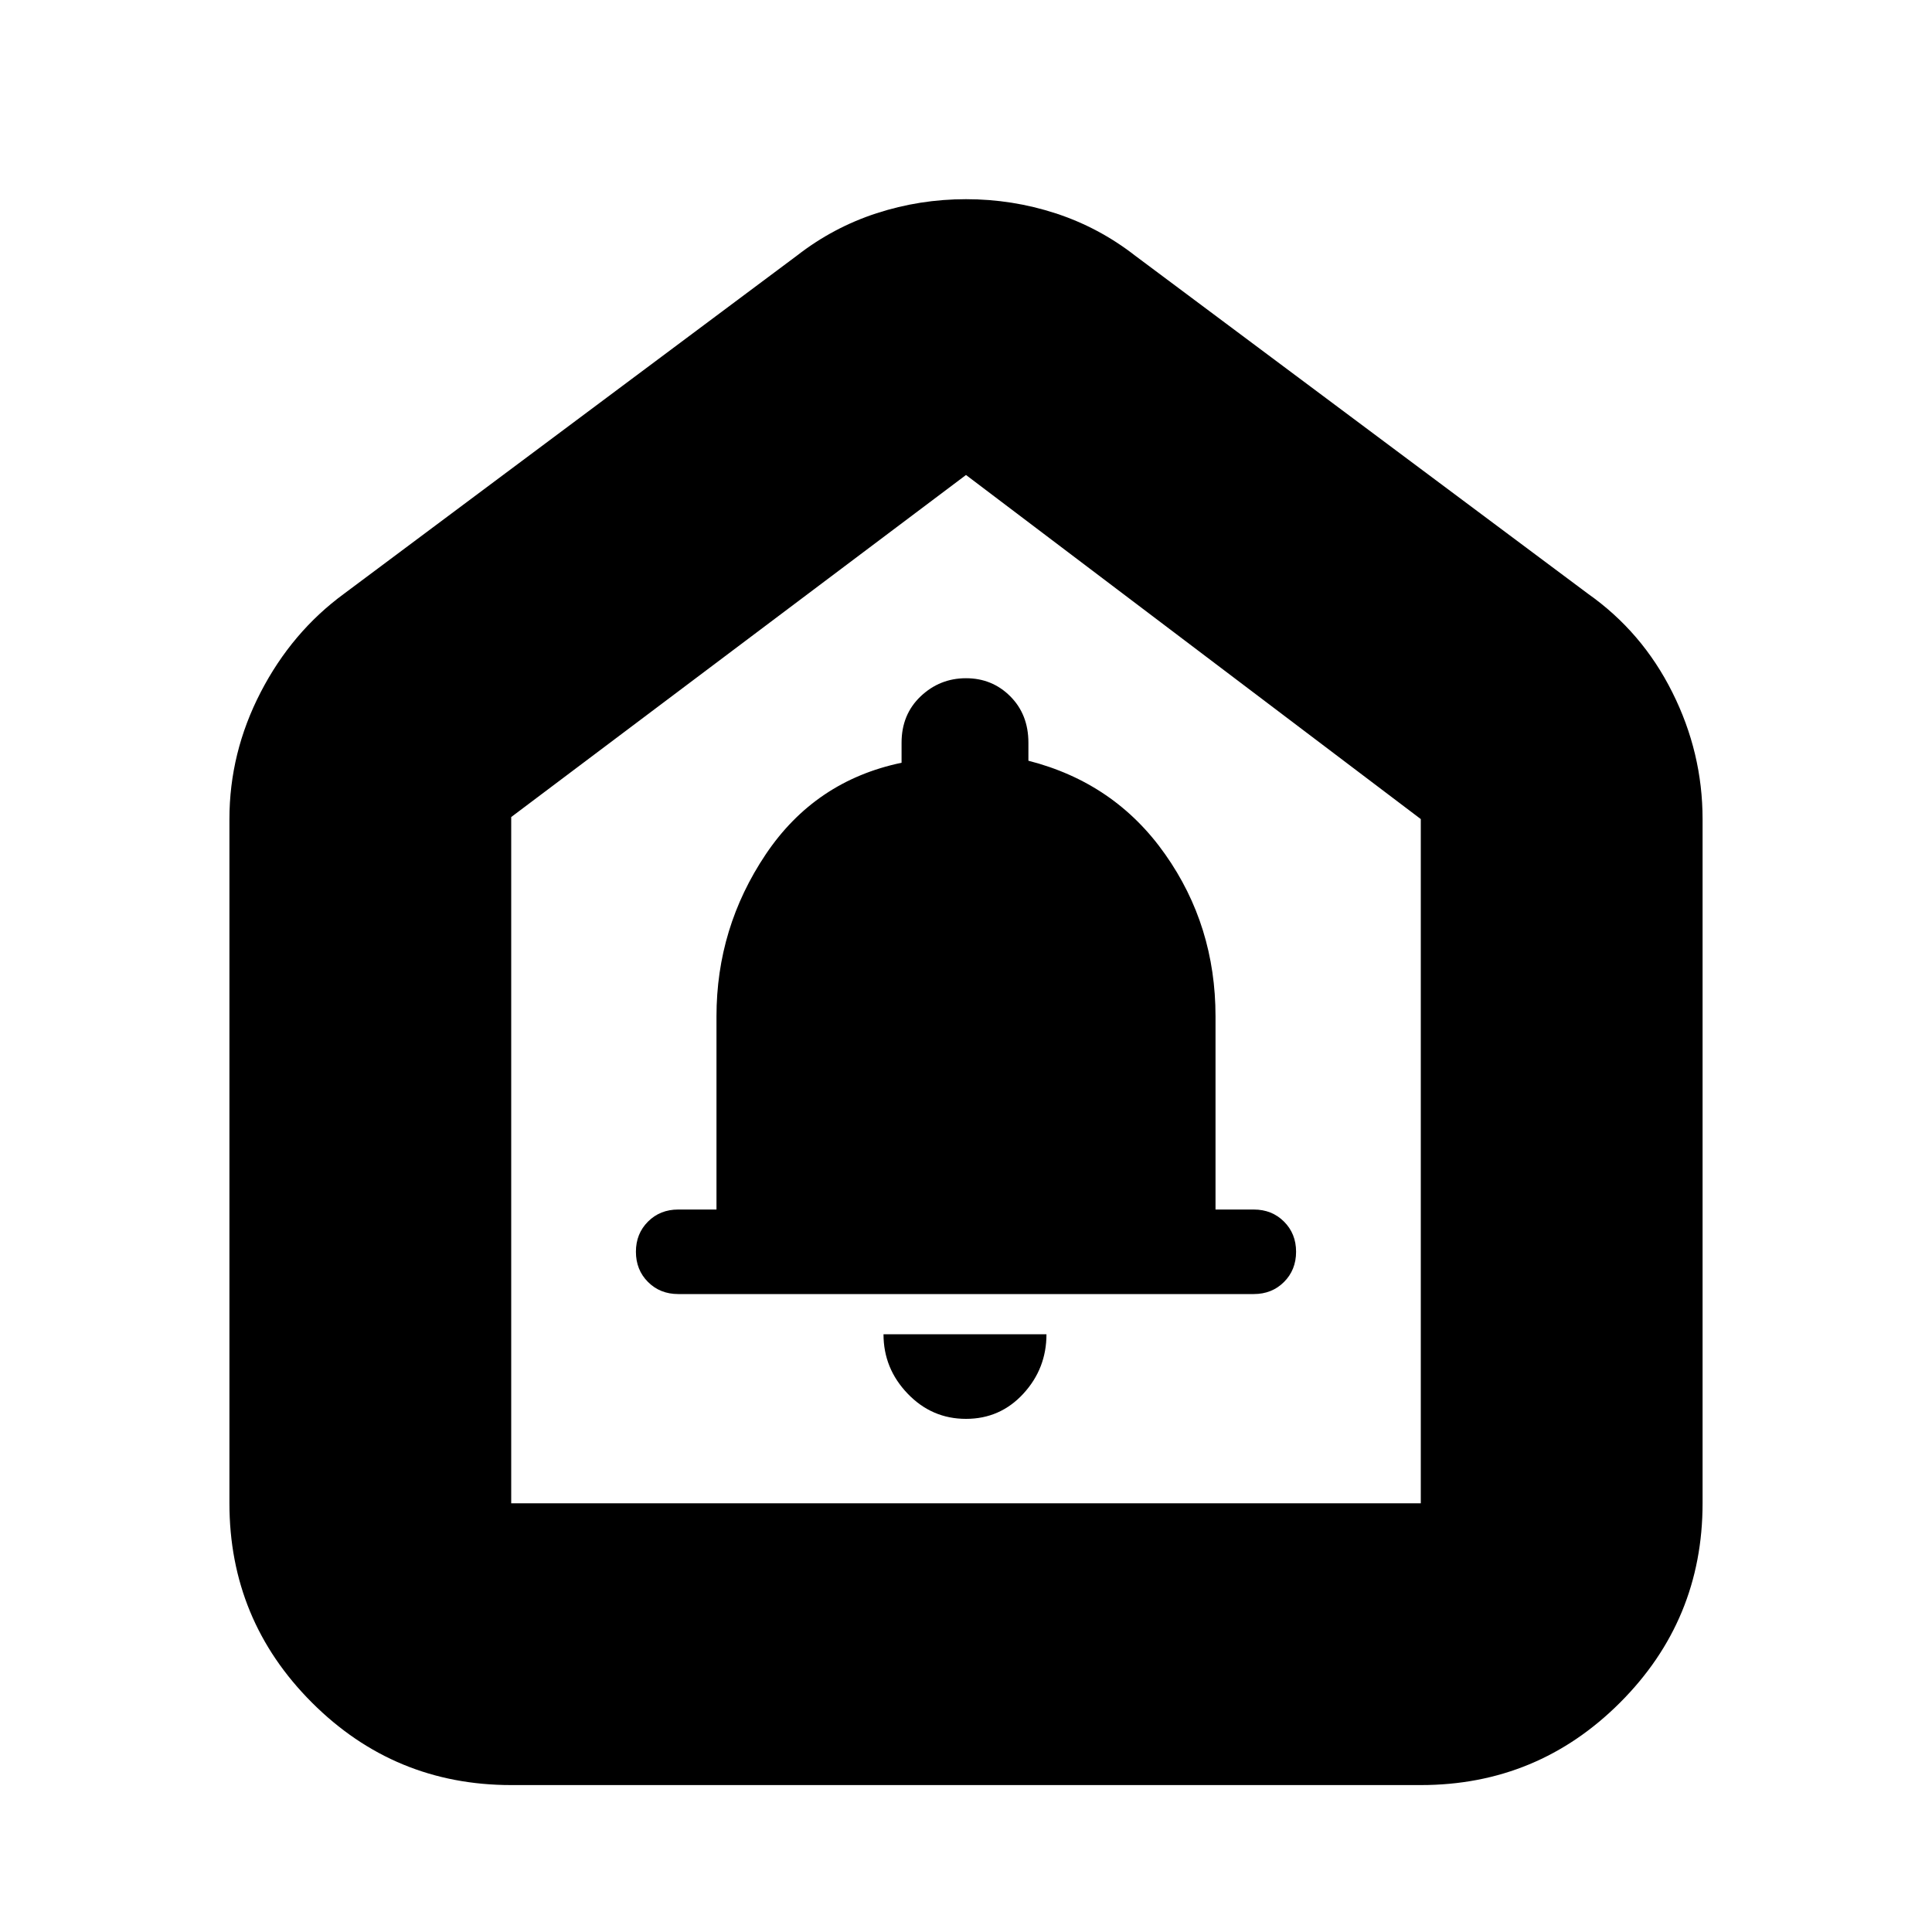 <svg xmlns="http://www.w3.org/2000/svg" height="20" width="20"><path d="M10 14.688Q10.354 14.688 10.594 14.427Q10.833 14.167 10.833 13.812H9.146Q9.146 14.167 9.396 14.427Q9.646 14.688 10 14.688ZM7.021 13.396H12.979Q13.167 13.396 13.292 13.271Q13.417 13.146 13.417 12.958Q13.417 12.771 13.292 12.646Q13.167 12.521 12.979 12.521H12.583V10.521Q12.583 9.583 12.062 8.844Q11.542 8.104 10.646 7.875V7.688Q10.646 7.396 10.458 7.208Q10.271 7.021 10 7.021Q9.729 7.021 9.531 7.208Q9.333 7.396 9.333 7.688V7.896Q8.438 8.083 7.927 8.844Q7.417 9.604 7.417 10.521V12.521H7.021Q6.833 12.521 6.708 12.646Q6.583 12.771 6.583 12.958Q6.583 13.146 6.708 13.271Q6.833 13.396 7.021 13.396ZM5.292 18.479Q4.083 18.479 3.229 17.625Q2.375 16.771 2.375 15.562V8.479Q2.375 7.792 2.698 7.167Q3.021 6.542 3.562 6.146L8.25 2.646Q8.625 2.354 9.073 2.208Q9.521 2.062 10 2.062Q10.479 2.062 10.927 2.208Q11.375 2.354 11.75 2.646L16.438 6.146Q17 6.542 17.312 7.167Q17.625 7.792 17.625 8.479V15.562Q17.625 16.771 16.771 17.625Q15.917 18.479 14.708 18.479ZM5.292 15.562H14.708V8.479L10 4.917L5.292 8.458ZM10 10.271Z"/></svg>